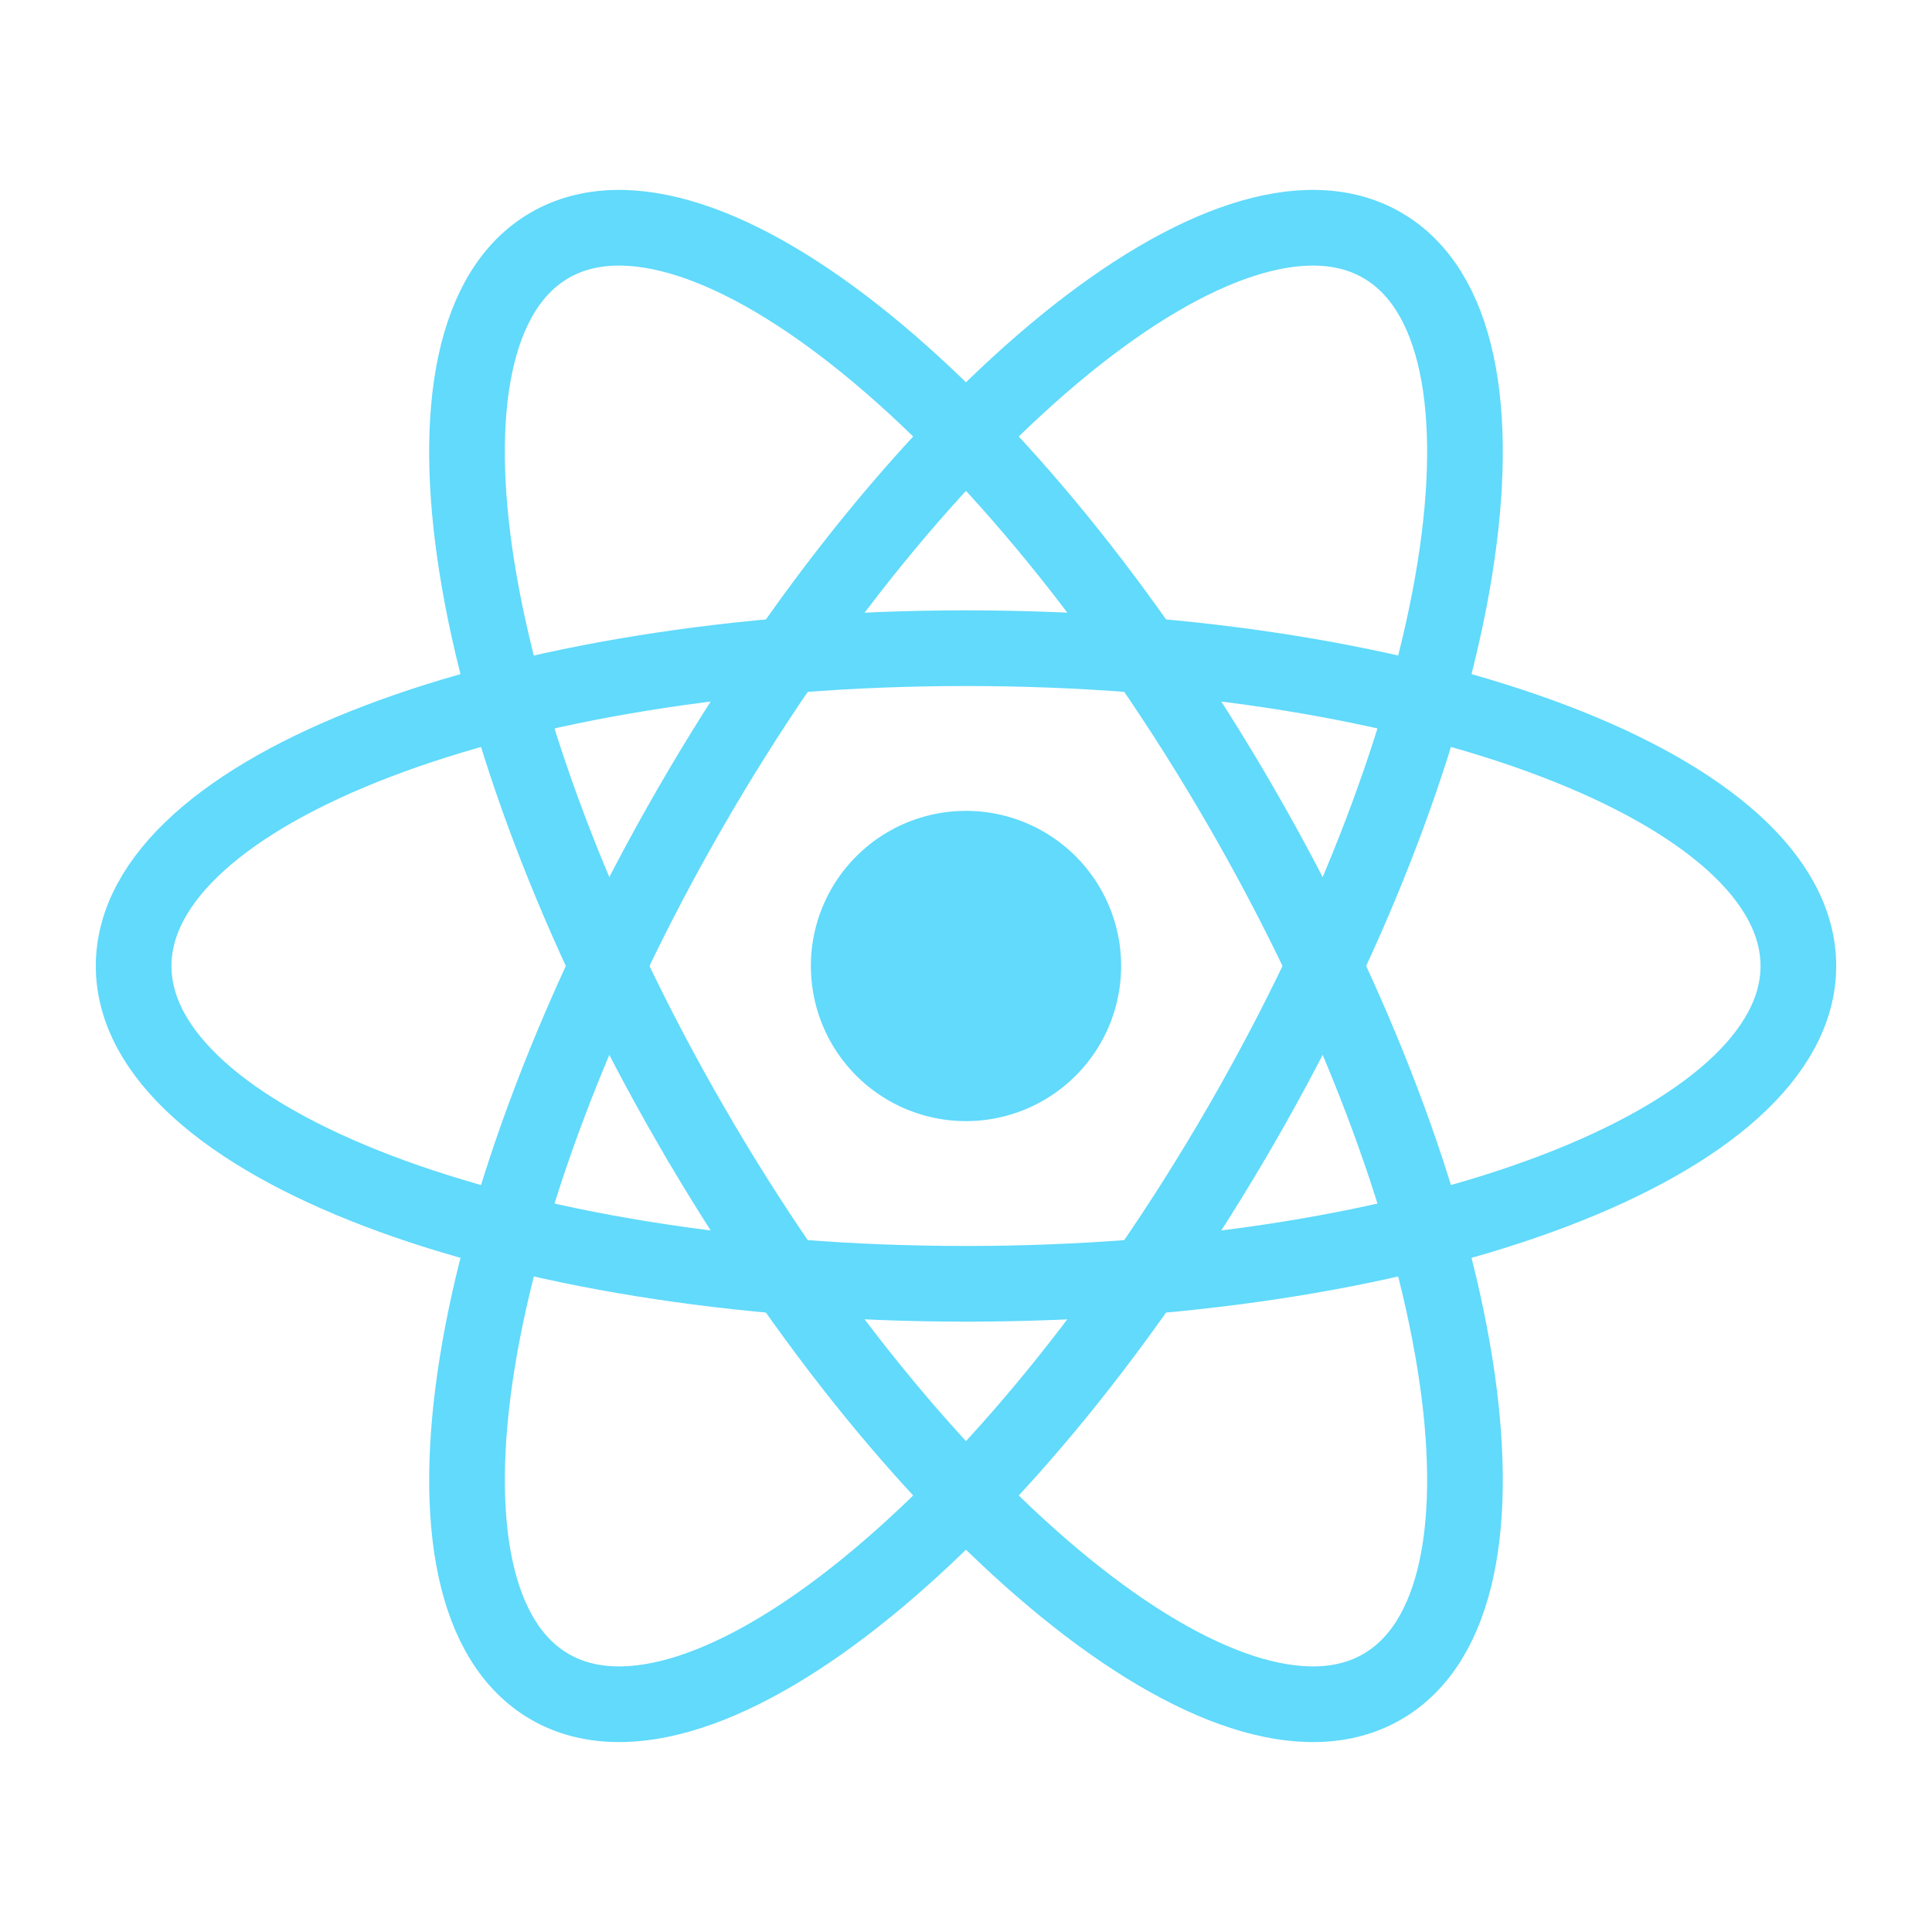 <svg viewBox="0 0 24 24" fill="none" xmlns="http://www.w3.org/2000/svg"><path d="M12 13.927a1.927 1.927 0 1 0 0-3.854 1.927 1.927 0 0 0 0 3.854Z" fill="#61DAFB"/><path d="M12 15.948c5.71 0 10.34-1.768 10.34-3.948 0-2.18-4.63-3.948-10.34-3.948S1.66 9.82 1.66 12c0 2.18 4.63 3.948 10.34 3.948Z" stroke="#61DAFB" stroke-width=".94" fill="transparent"/><path d="M8.581 13.974c2.855 4.945 6.7 8.07 8.588 6.98 1.889-1.09 1.105-5.983-1.75-10.928-2.856-4.945-6.7-8.07-8.589-6.98-1.888 1.09-1.104 5.983 1.751 10.928Z" stroke="#61DAFB" stroke-width=".94" fill="transparent"/><path d="M8.581 10.026c-2.855 4.945-3.639 9.838-1.75 10.928 1.887 1.09 5.732-2.035 8.588-6.98 2.855-4.945 3.639-9.838 1.75-10.928-1.888-1.09-5.733 2.035-8.588 6.98Z" stroke="#61DAFB" stroke-width=".94" fill="transparent"/></svg>